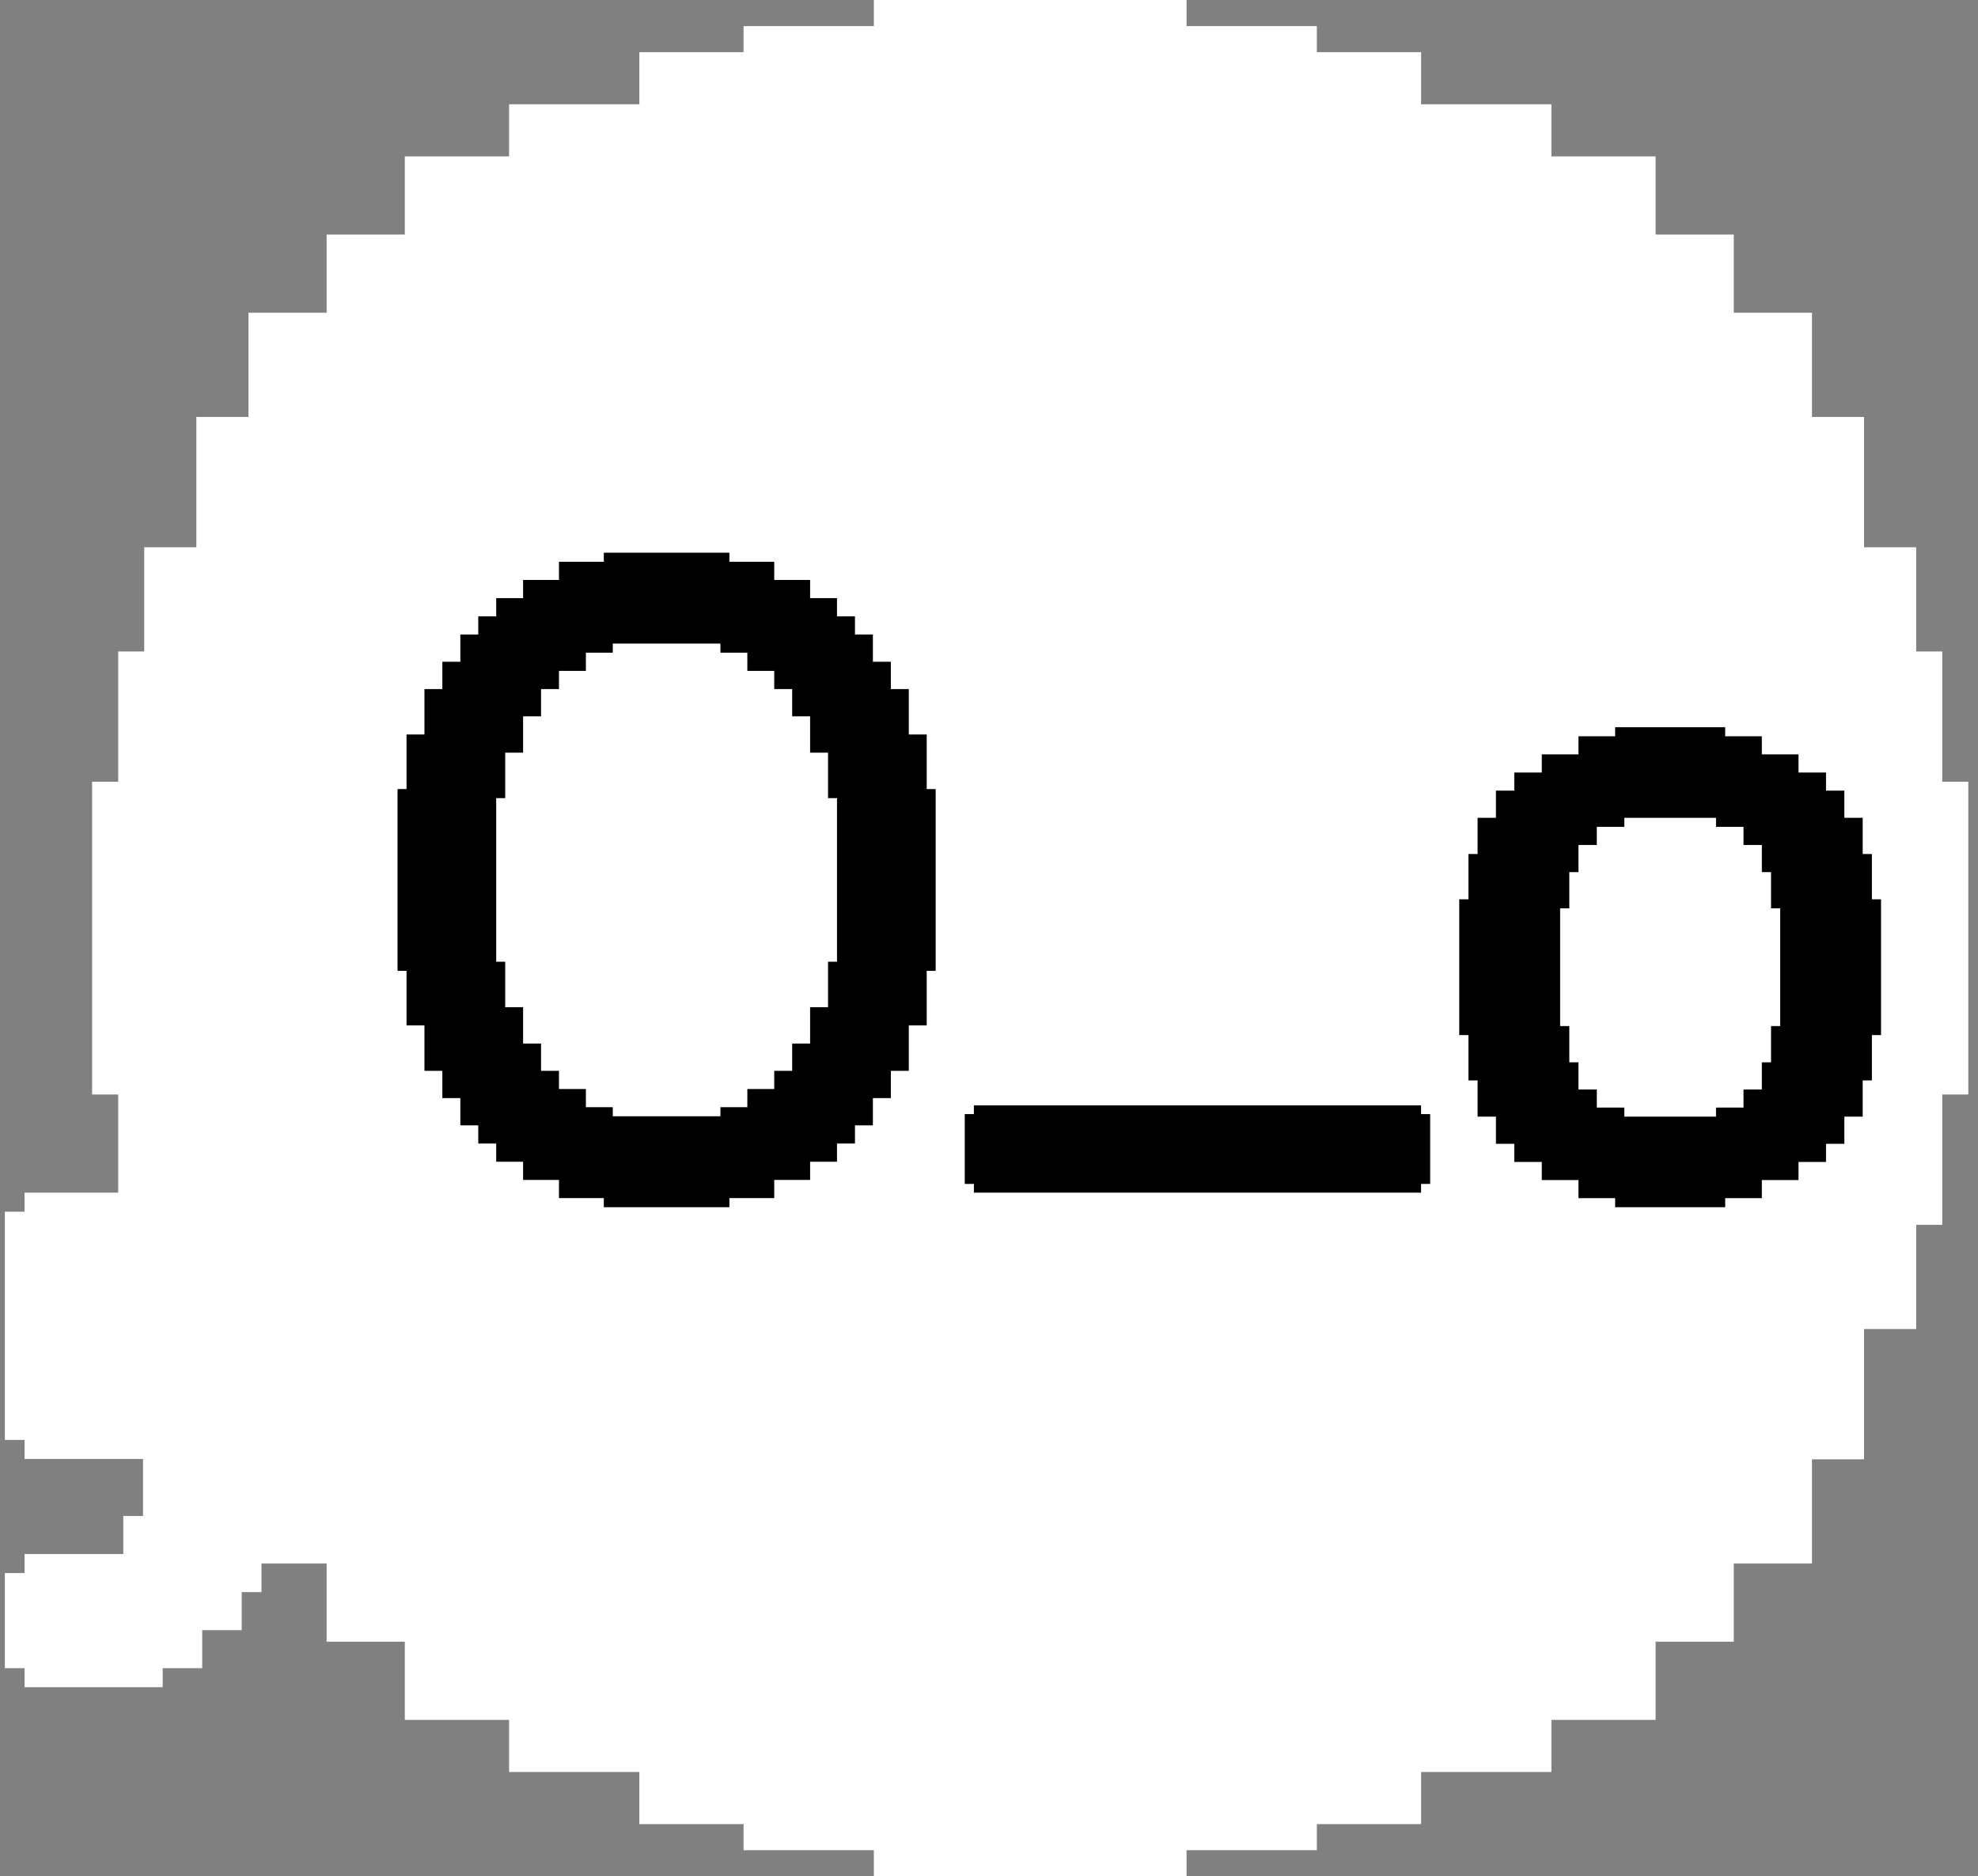 <svg width="136px" class="ghostie flex items-center justify-center" height="129px" viewBox="0 0 136 129" version="1.1"
    xmlns="http://www.w3.org/2000/svg" xmlns:xlink="http://www.w3.org/1999/xlink">
    <rect x="0" y="0" width="136" height="129" fill="#808080" stroke="none"/>
    <title>Ghost-WTF</title>
    <defs>
        <filter id="shadow2">
            <feDropShadow dx="0" dy="0" stdDeviation="2" flood-color="#d191de" />
            <feDropShadow dx="0" dy="0" stdDeviation="1.5" flood-color="#71bae7" />
        </filter>
    </defs>
    <g id="Page-1" stroke="none" stroke-width="1" fill="none" fill-rule="evenodd">
        <g id="Ghost-Space" transform="translate(-954, -340)">
            <g id="Ghost-WTF" transform="translate(954.333, 340)">
                <g id="Bod" fill="#FFFFFF">
                    <polygon id="Ectoball"
                        points="59.75 0 59.75 1.794 50.792 1.794 50.792 3.585 43.627 3.585 43.627 7.169 34.669 7.169 34.669 10.752 27.5 10.752 27.5 16.127 22.125 16.127 22.125 21.502 16.752 21.502 16.752 28.668 13.167 28.668 13.167 37.626 9.583 37.626 9.583 44.791 7.794 44.791 7.794 53.749 6 53.749 6 75.251 7.794 75.251 7.794 84.209 9.583 84.209 9.583 91.376 13.167 91.376 13.167 100.334 16.752 100.334 16.752 107.498 22.125 107.498 22.125 112.873 27.5 112.873 27.5 118.25 34.669 118.25 34.669 121.831 43.627 121.831 43.627 125.415 50.792 125.415 50.792 127.208 59.75 127.208 59.75 129 81.25 129 81.25 127.208 90.208 127.208 90.208 125.415 97.377 125.415 97.377 121.831 106.335 121.831 106.335 118.25 113.5 118.25 113.5 112.873 118.875 112.873 118.875 107.498 124.252 107.498 124.252 100.334 127.833 100.334 127.833 91.376 131.417 91.376 131.417 84.209 133.21 84.209 133.21 75.251 135 75.251 135 53.749 133.21 53.749 133.21 44.791 131.417 44.791 131.417 37.626 127.833 37.626 127.833 28.668 124.252 28.668 124.252 21.502 118.875 21.502 118.875 16.127 113.5 16.127 113.5 10.752 106.335 10.752 106.335 7.169 97.377 7.169 97.377 3.585 90.208 3.585 90.208 1.794 81.25 1.794 81.25 0">
                    </polygon>
                    <polygon id="Flagellum"
                        points="1.356 82 1.356 83.308 0 83.308 0 98.999 1.356 98.999 1.356 100.309 9.501 100.309 9.501 104.231 8.143 104.231 8.143 106.847 1.356 106.847 1.356 108.154 0 108.154 0 114.694 1.356 114.694 1.356 116 10.855 116 10.855 114.694 13.57 114.694 13.57 112.08 16.285 112.08 16.285 109.464 17.644 109.464 17.644 104.231 19 104.231 19 83.308 17.644 83.308 17.644 82">
                    </polygon>
                </g>
                <g id="WTF-Face" transform="translate(27, 38)" fill="#000000">
                    <path
                        d="M14.8,38.748 L22.2,38.748 L22.2,38.124 L24.051,38.124 L24.051,36.874 L25.9,36.874 L25.9,35.624 L27.133,35.624 L27.133,33.747 L28.367,33.747 L28.367,31.249 L29.6,31.249 L29.6,28.123 L30.216,28.123 L30.216,16.875 L29.6,16.875 L29.6,13.749 L28.367,13.749 L28.367,11.25 L27.133,11.25 L27.133,9.376 L25.9,9.376 L25.9,8.126 L24.051,8.126 L24.051,6.874 L22.2,6.874 L22.2,6.25 L14.8,6.25 L14.8,6.874 L12.951,6.874 L12.951,8.126 L11.1,8.126 L11.1,9.376 L9.867,9.376 L9.867,11.25 L8.633,11.25 L8.633,13.749 L7.402,13.749 L7.402,16.875 L6.784,16.875 L6.784,28.123 L7.402,28.123 L7.402,31.249 L8.633,31.249 L8.633,33.747 L9.867,33.747 L9.867,35.624 L11.1,35.624 L11.1,36.874 L12.951,36.874 L12.951,38.124 L14.8,38.124 L14.8,38.748 Z M37,16.251 L37,28.749 L36.384,28.749 L36.384,32.497 L35.151,32.497 L35.151,35.624 L33.918,35.624 L33.918,37.498 L32.684,37.498 L32.684,39.372 L31.451,39.372 L31.451,40.622 L30.216,40.622 L30.216,41.874 L28.367,41.874 L28.367,43.124 L25.9,43.124 L25.9,44.374 L22.818,44.374 L22.818,45 L14.184,45 L14.184,44.374 L11.1,44.374 L11.1,43.124 L8.633,43.124 L8.633,41.874 L6.784,41.874 L6.784,40.622 L5.551,40.622 L5.551,39.372 L4.318,39.372 L4.318,37.498 L3.082,37.498 L3.082,35.624 L1.851,35.624 L1.851,32.497 L0.618,32.497 L0.618,28.749 L0,28.749 L0,16.251 L0.618,16.251 L0.618,12.499 L1.851,12.499 L1.851,9.376 L3.082,9.376 L3.082,7.498 L4.318,7.498 L4.318,5.624 L5.551,5.624 L5.551,4.374 L6.784,4.374 L6.784,3.124 L8.633,3.124 L8.633,1.874 L11.1,1.874 L11.1,0.624 L14.184,0.624 L14.184,0 L22.818,0 L22.818,0.624 L25.9,0.624 L25.9,1.874 L28.367,1.874 L28.367,3.124 L30.216,3.124 L30.216,4.374 L31.451,4.374 L31.451,5.624 L32.684,5.624 L32.684,7.498 L33.918,7.498 L33.918,9.376 L35.151,9.376 L35.151,12.499 L36.384,12.499 L36.384,16.251 L37,16.251 Z"
                        id="Eye---Left"></path>
                    <polygon id="Mouth"
                        points="70.374 38 70.374 38.599 71 38.599 71 43.399 70.374 43.399 70.374 44 39.628 44 39.628 43.399 39 43.399 39 38.599 39.628 38.599 39.628 38">
                    </polygon>
                    <path
                        d="M90.654,38.15 L92.544,38.15 L92.544,36.905 L93.805,36.905 L93.805,35.038 L94.437,35.038 L94.437,32.546 L95.066,32.546 L95.066,24.452 L94.437,24.452 L94.437,21.962 L93.805,21.962 L93.805,20.095 L92.544,20.095 L92.544,18.85 L90.654,18.85 L90.654,18.228 L84.348,18.228 L84.348,18.85 L82.458,18.85 L82.458,20.095 L81.197,20.095 L81.197,21.962 L80.567,21.962 L80.567,24.452 L79.936,24.452 L79.936,32.546 L80.567,32.546 L80.567,35.038 L81.197,35.038 L81.197,36.905 L82.458,36.905 L82.458,38.15 L84.348,38.15 L84.348,38.772 L90.654,38.772 L90.654,38.15 Z M91.284,12 L91.284,12.622 L93.805,12.622 L93.805,13.867 L96.327,13.867 L96.327,15.114 L98.217,15.114 L98.217,16.359 L99.478,16.359 L99.478,18.228 L100.739,18.228 L100.739,20.717 L101.371,20.717 L101.371,23.831 L102,23.831 L102,33.167 L101.371,33.167 L101.371,36.283 L100.739,36.283 L100.739,38.772 L99.478,38.772 L99.478,40.641 L98.217,40.641 L98.217,41.888 L96.327,41.888 L96.327,43.133 L93.805,43.133 L93.805,44.378 L91.284,44.378 L91.284,45 L83.718,45 L83.718,44.378 L81.197,44.378 L81.197,43.133 L78.675,43.133 L78.675,41.888 L76.783,41.888 L76.783,40.641 L75.522,40.641 L75.522,38.772 L74.261,38.772 L74.261,36.283 L73.631,36.283 L73.631,33.167 L73,33.167 L73,23.831 L73.631,23.831 L73.631,20.717 L74.261,20.717 L74.261,18.228 L75.522,18.228 L75.522,16.359 L76.783,16.359 L76.783,15.114 L78.675,15.114 L78.675,13.867 L81.197,13.867 L81.197,12.622 L83.718,12.622 L83.718,12 L91.284,12 Z"
                        id="Eye---Right"></path>
                </g>
            </g>
        </g>
    </g>
</svg>